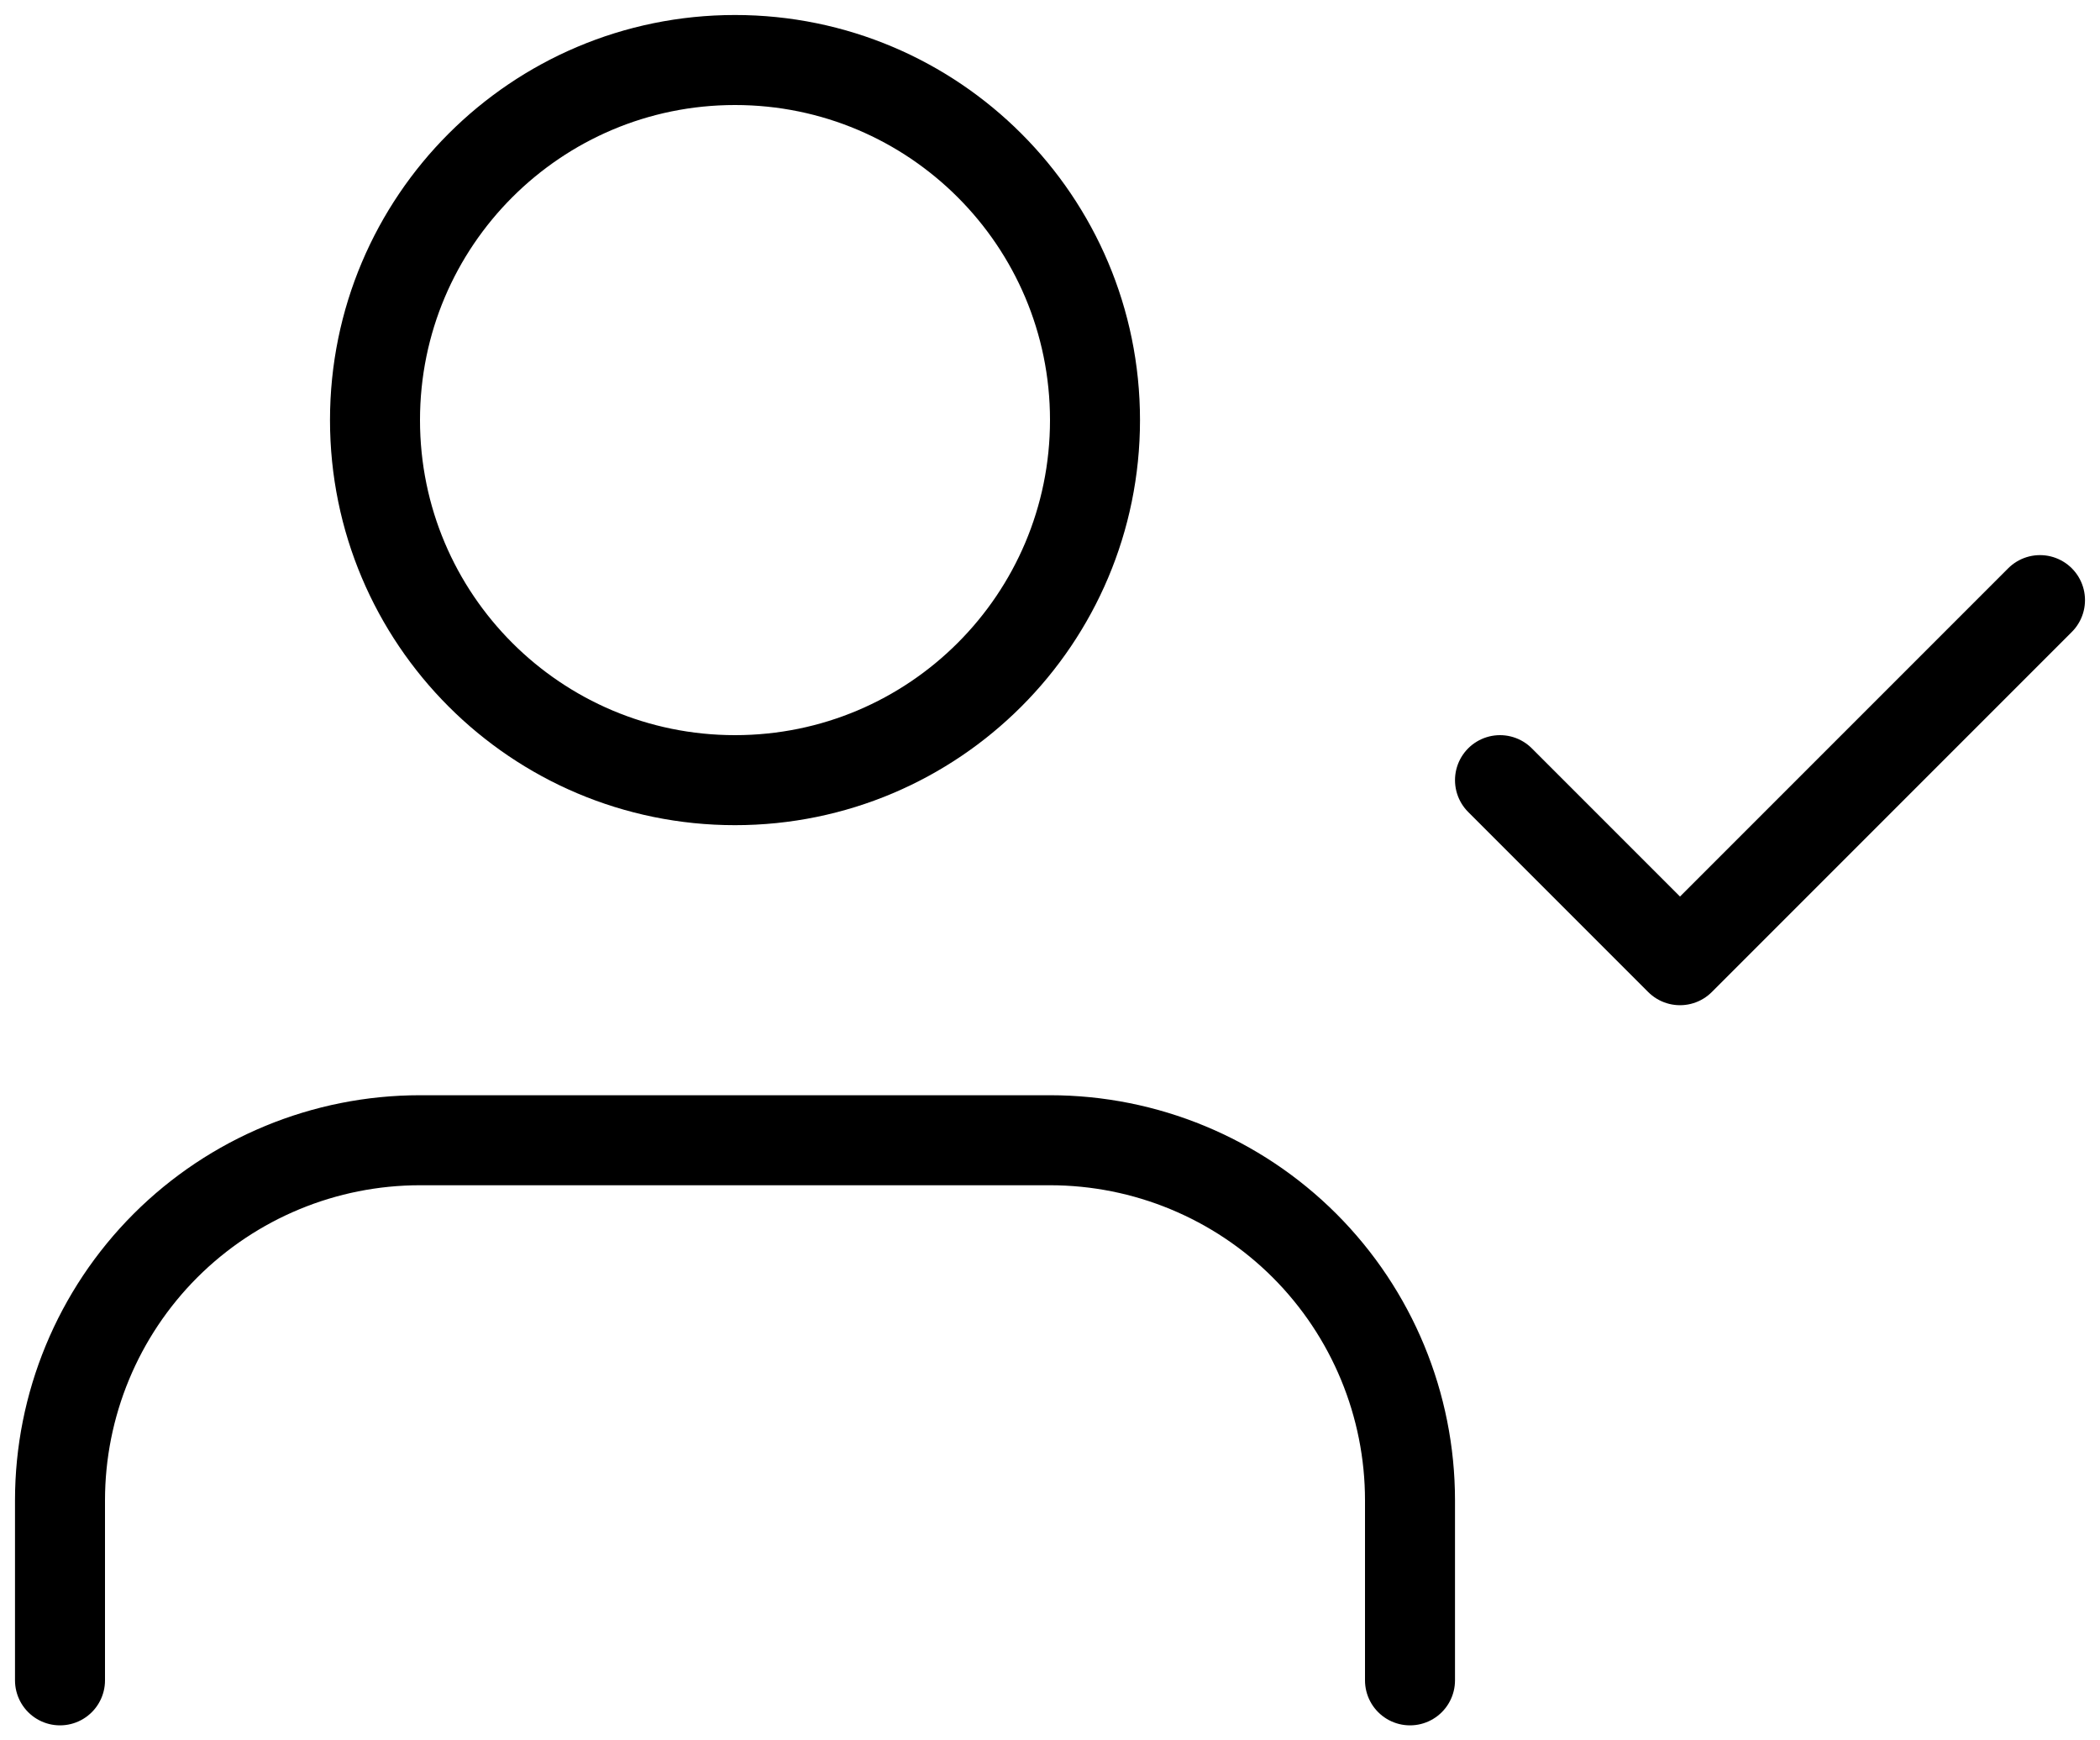 <svg width="35" height="29" viewBox="0 0 35 29" fill="none" xmlns="http://www.w3.org/2000/svg">
<path d="M23.5 28V25C23.5 23.409 22.868 21.883 21.743 20.757C20.617 19.632 19.091 19 17.5 19H7C5.409 19 3.883 19.632 2.757 20.757C1.632 21.883 1 23.409 1 25V28" stroke="black" stroke-width="1.5" stroke-linecap="round" stroke-linejoin="round"/>
<path d="M12.25 13C15.564 13 18.25 10.314 18.25 7C18.25 3.686 15.564 1 12.25 1C8.936 1 6.25 3.686 6.25 7C6.25 10.314 8.936 13 12.25 13Z" stroke="black" stroke-width="1.5" stroke-linecap="round" stroke-linejoin="round"/>
<path d="M25 13L28 16L34 10" stroke="black" stroke-width="1.5" stroke-linecap="round" stroke-linejoin="round"/>
</svg>

